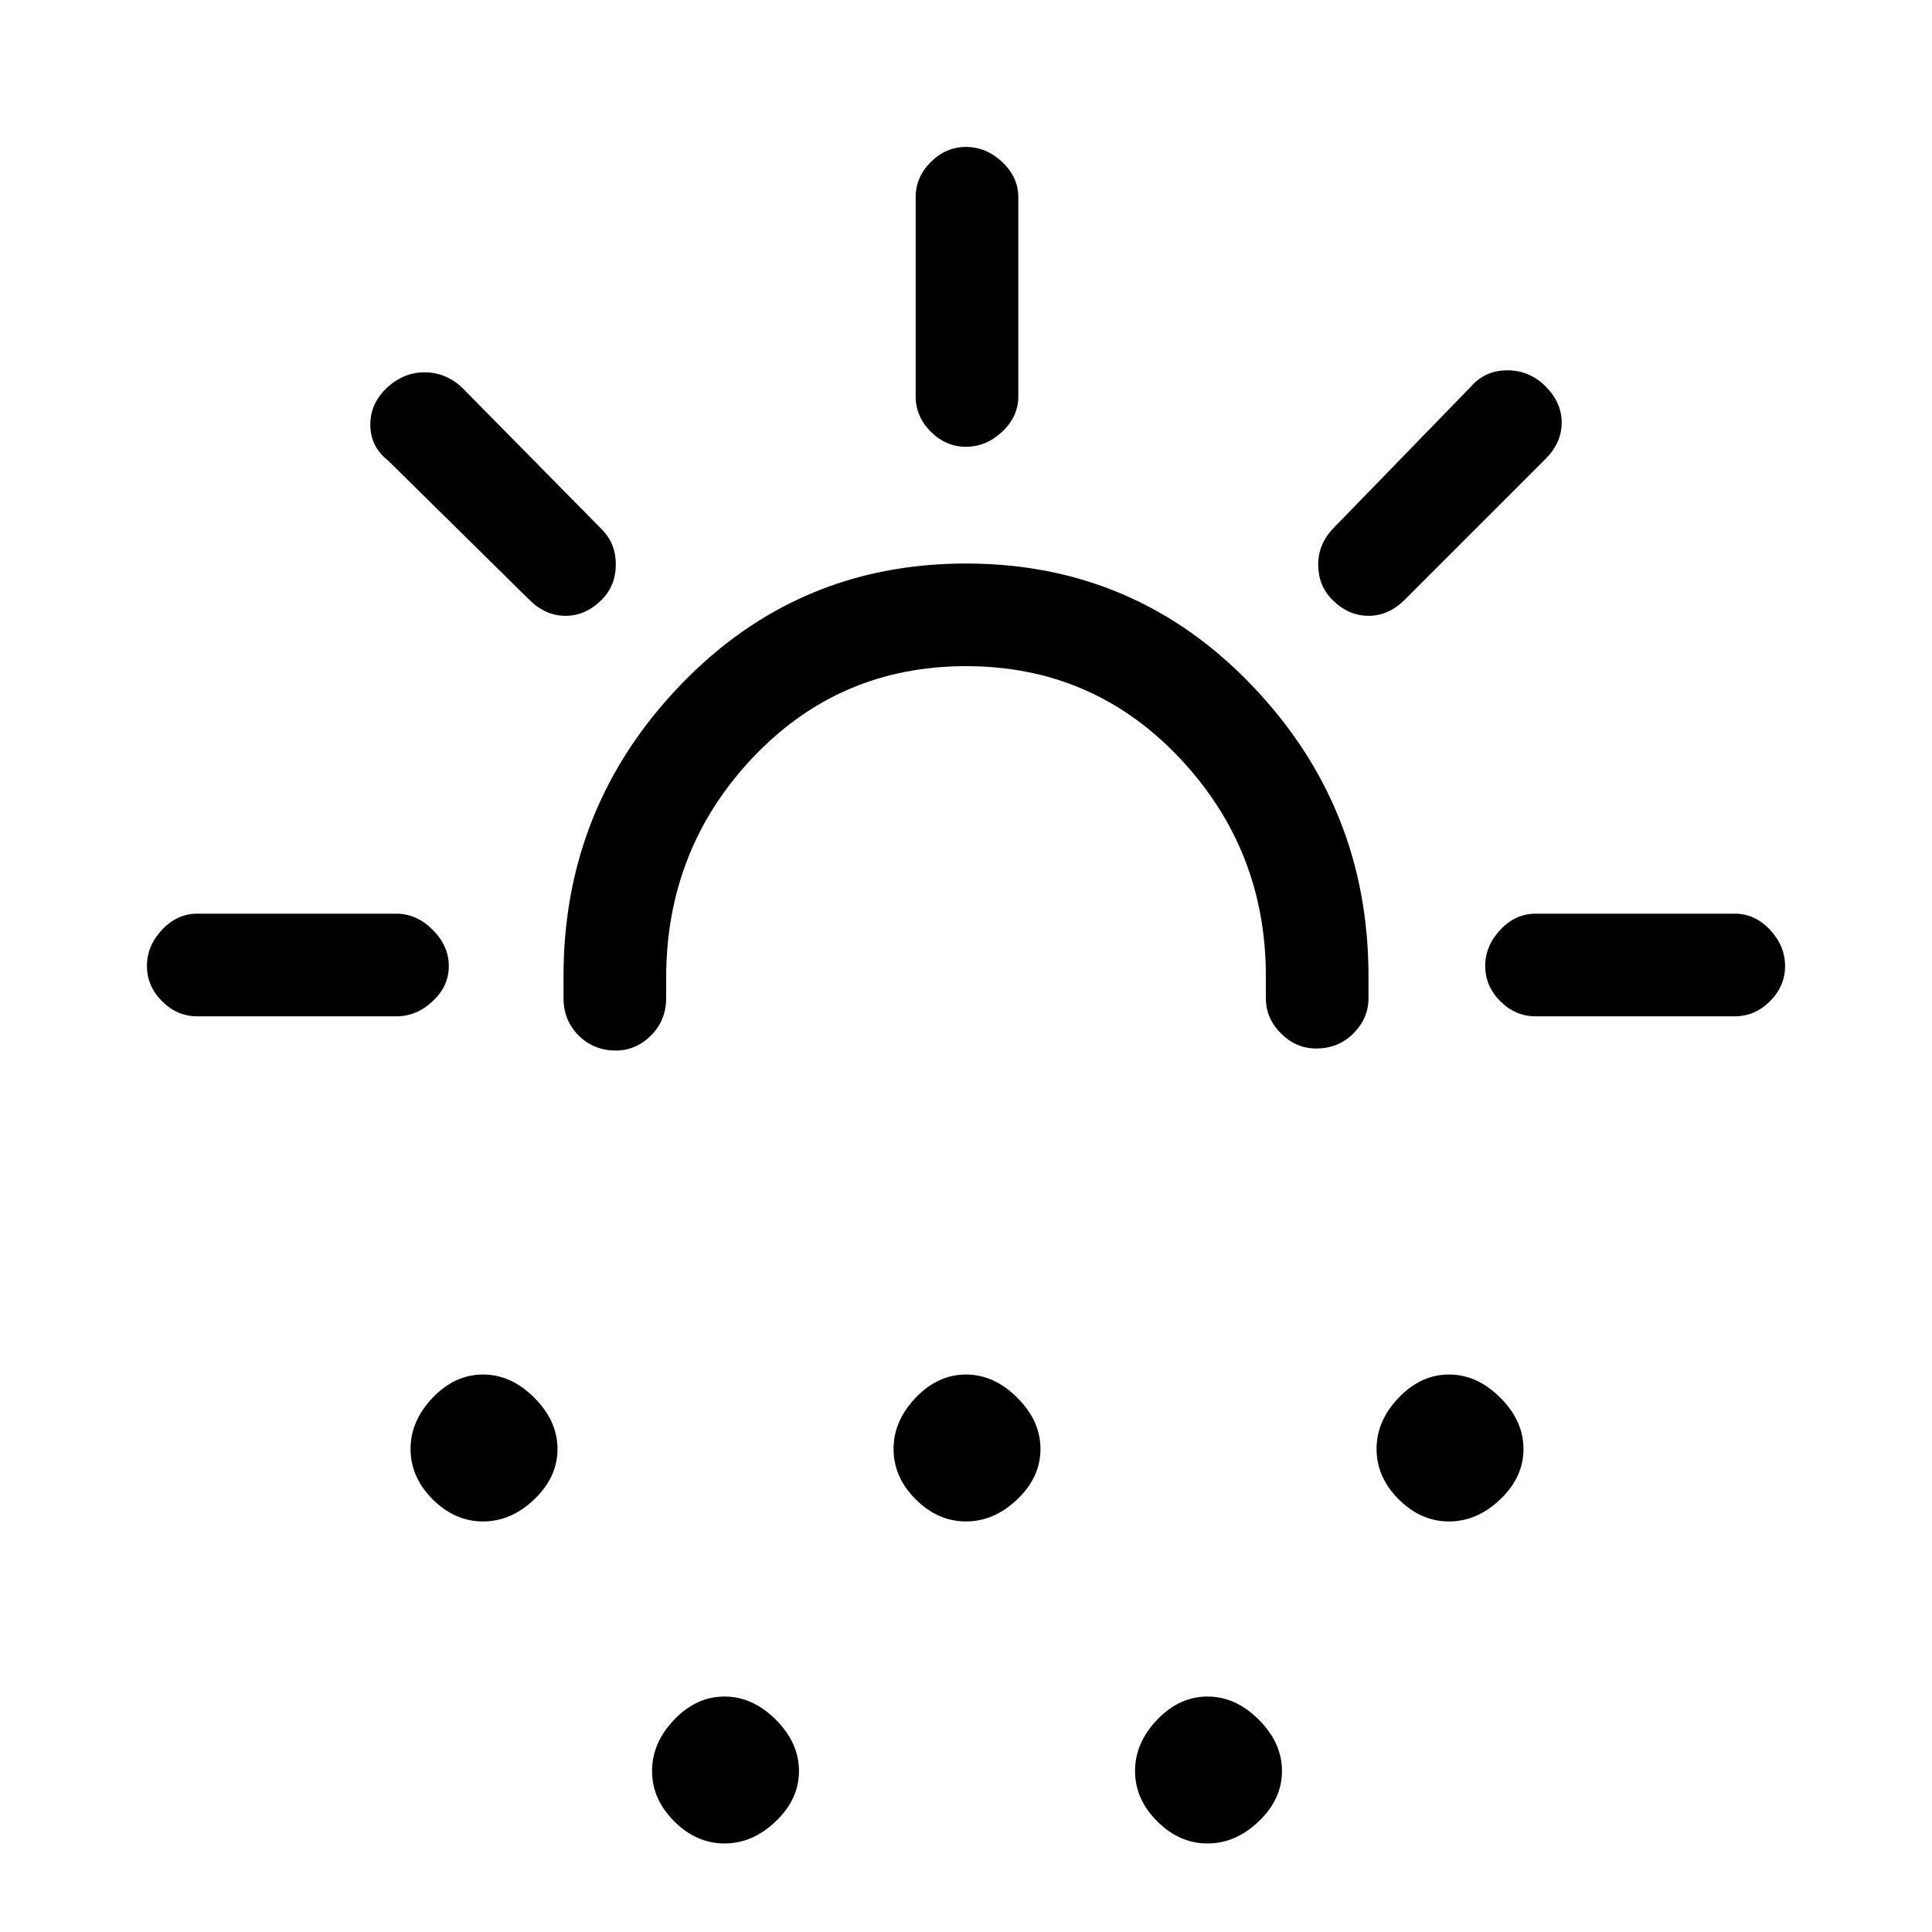 <svg xmlns="http://www.w3.org/2000/svg" height="40" width="40"><path d="M12.75 21.75q-.458 0-.771-.312-.312-.313-.312-.771v-.459q0-3.5 2.416-6.02Q16.5 11.667 20 11.667t5.917 2.521q2.416 2.52 2.416 6.02v.459q0 .416-.312.729-.313.312-.771.312-.417 0-.729-.312-.313-.313-.313-.729v-.459q0-2.625-1.791-4.52-1.792-1.896-4.417-1.896t-4.417 1.896q-1.791 1.895-1.791 4.562v.417q0 .458-.313.771-.312.312-.729.312ZM10 31.5q-.583 0-1.042-.458Q8.5 30.583 8.5 30t.458-1.062q.459-.48 1.042-.48t1.062.48q.48.479.48 1.062 0 .583-.48 1.042-.479.458-1.062.458Zm20 0q-.583 0-1.042-.458Q28.5 30.583 28.5 30t.458-1.062q.459-.48 1.042-.48t1.062.48q.48.479.48 1.062 0 .583-.48 1.042-.479.458-1.062.458Zm-15 6.667q-.583 0-1.042-.459-.458-.458-.458-1.041 0-.584.458-1.063.459-.479 1.042-.479t1.062.479q.48.479.48 1.063 0 .583-.48 1.041-.479.459-1.062.459Zm5-6.667q-.583 0-1.042-.458Q18.5 30.583 18.5 30t.458-1.062q.459-.48 1.042-.48t1.062.48q.48.479.48 1.062 0 .583-.48 1.042-.479.458-1.062.458Zm5 6.667q-.583 0-1.042-.459-.458-.458-.458-1.041 0-.584.458-1.063.459-.479 1.042-.479t1.062.479q.48.479.48 1.063 0 .583-.48 1.041-.479.459-1.062.459ZM20 9.25q-.417 0-.729-.312-.313-.313-.313-.73V4.083q0-.416.313-.729.312-.312.729-.312t.75.312q.333.313.333.729v4.125q0 .417-.333.73-.333.312-.75.312Zm7.583 3.167q-.291-.292-.291-.729 0-.438.333-.771L30.458 8q.292-.333.75-.333.459 0 .792.333t.333.75q0 .417-.333.75l-2.917 2.917q-.333.333-.75.333-.416 0-.75-.333Zm4.209 8.625q-.417 0-.73-.313-.312-.312-.312-.729t.312-.75q.313-.333.73-.333h4.125q.416 0 .729.333.312.333.312.75t-.312.729q-.313.313-.729.313Zm-20.834-8.625L8.042 9.542q-.375-.292-.375-.75 0-.459.375-.792.333-.292.75-.292.416 0 .75.292l2.916 2.958q.292.292.292.73 0 .437-.292.729-.333.333-.75.333-.416 0-.75-.333Zm-6.875 8.625q-.416 0-.729-.313-.312-.312-.312-.729t.312-.75q.313-.333.729-.333h4.125q.417 0 .75.333.334.333.334.75t-.334.729q-.333.313-.75.313Z"/></svg>